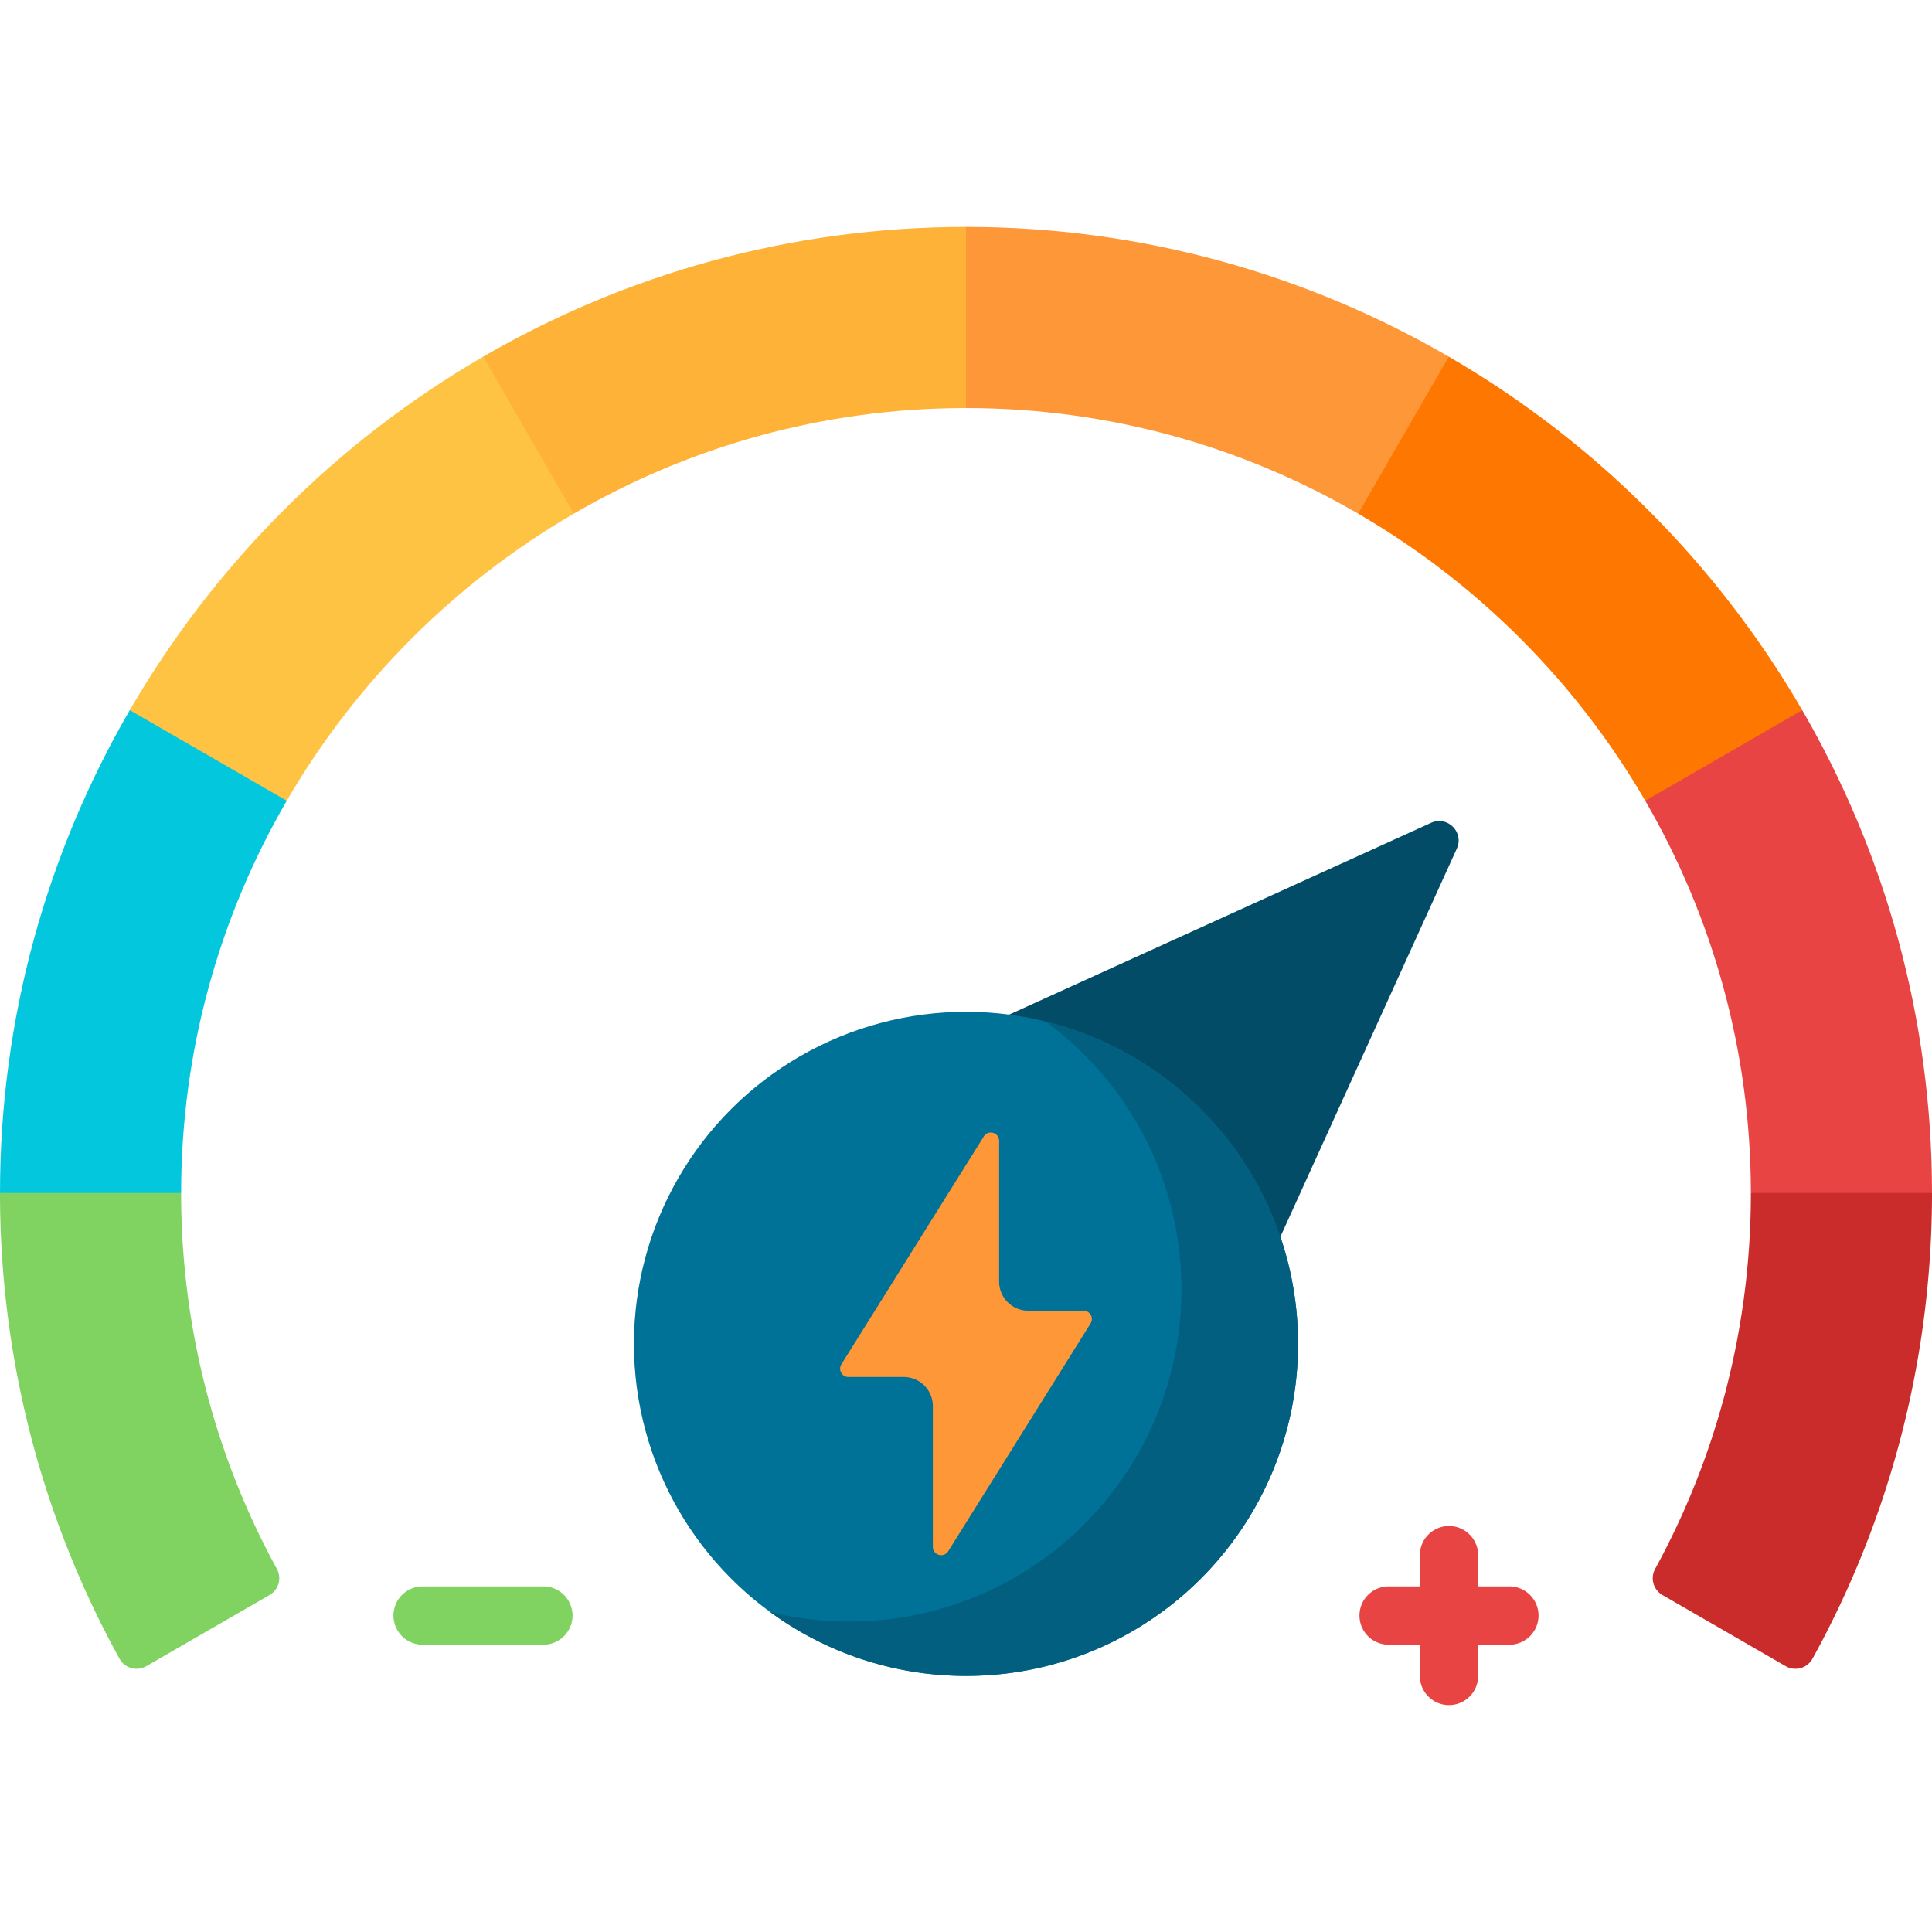 <svg viewBox="0 0 512 512" xmlns="http://www.w3.org/2000/svg"><g><path d="m321.054 367.936 65.027-143.059c1.969-4.333-2.488-8.79-6.821-6.821l-143.059 65.027z" fill="#024c67"></path><circle cx="256" cy="356.137" fill="#017297" r="88"></circle><path d="M277.027 270.665c21.867 16.01 36.067 41.871 36.067 71.049 0 48.601-39.399 88-88 88a88.206 88.206 0 0 1-21.027-2.528c14.556 10.658 32.509 16.951 51.933 16.951 48.601 0 88-39.399 88-88 0-41.354-28.525-76.046-66.973-85.472z" fill="#025f80"></path><path d="M511.996 317.689c-.262 44.176-11.714 85.699-31.663 121.88-1.396 2.532-4.596 3.433-7.101 1.987l-32.664-18.859a5.137 5.137 0 0 1-1.945-6.913c15.906-29.088 25.064-62.393 25.371-97.81.005-.613.008-1.225.008-1.836l32-16 16 16-.006 1.551z" fill="#ca2c2c"></path><path d="M477.607 188.192 464 204.137l-27.993 8.073c-18.283-31.479-44.582-57.796-76.073-76.091L368 108.137l15.949-13.614c38.785 22.503 71.163 54.892 93.658 93.669z" fill="#fe7701"></path><path d="M512 316.137h-48c-.004-37.773-10.202-73.294-27.993-103.927l41.601-24.018c21.862 37.686 34.39 81.405 34.392 127.945z" fill="#e94444"></path><path d="m383.949 94.523-24.016 41.596c-30.481-17.708-65.826-27.9-103.472-27.982h-.462l-16-32 16-16c46.571 0 90.282 12.53 127.95 34.386z" fill="#fe9738"></path><path d="M.004 317.689c.262 44.176 11.714 85.699 31.663 121.88 1.396 2.532 4.596 3.433 7.101 1.987l32.664-18.859a5.137 5.137 0 0 0 1.945-6.913c-15.906-29.088-25.064-62.393-25.371-97.81a281.91 281.91 0 0 1-.006-1.837l-32-16-16 16c0 .517.001 1.034.004 1.552z" fill="#80d261"></path><path d="M34.393 188.192 48 204.137l27.993 8.073c18.283-31.479 44.582-57.796 76.073-76.091L144 108.137l-15.949-13.614c-38.785 22.503-71.163 54.892-93.658 93.669z" fill="#ffc344"></path><path d="m260.717 301.174-37.737 60.38c-.915 1.464.137 3.364 1.864 3.364h14.648a7.726 7.726 0 0 1 7.726 7.726v37.291c0 2.209 2.892 3.038 4.063 1.165l37.737-60.379c.915-1.464-.138-3.364-1.864-3.364h-14.648a7.726 7.726 0 0 1-7.726-7.726V302.34c0-2.21-2.892-3.039-4.063-1.166z" fill="#fe9738"></path><path d="M0 316.137h48c.004-37.773 10.202-73.294 27.993-103.927l-41.601-24.018C12.53 225.878.002 269.597 0 316.137z" fill="#02c7dd"></path><path d="m128.051 94.523 24.016 41.596c30.481-17.708 65.826-27.9 103.472-27.982h.462v-48c-46.571 0-90.282 12.53-127.95 34.386z" fill="#feb237"></path><path d="M144 420.411h-32a7.726 7.726 0 1 0 0 15.452h32a7.726 7.726 0 1 0 0-15.452z" fill="#80d261"></path><path d="M400 420.411h-8.274v-8.274a7.726 7.726 0 1 0-15.452 0v8.274H368a7.726 7.726 0 1 0 0 15.452h8.274v8.274a7.726 7.726 0 1 0 15.452 0v-8.274H400a7.726 7.726 0 1 0 0-15.452z" fill="#e94444"></path></g></svg>